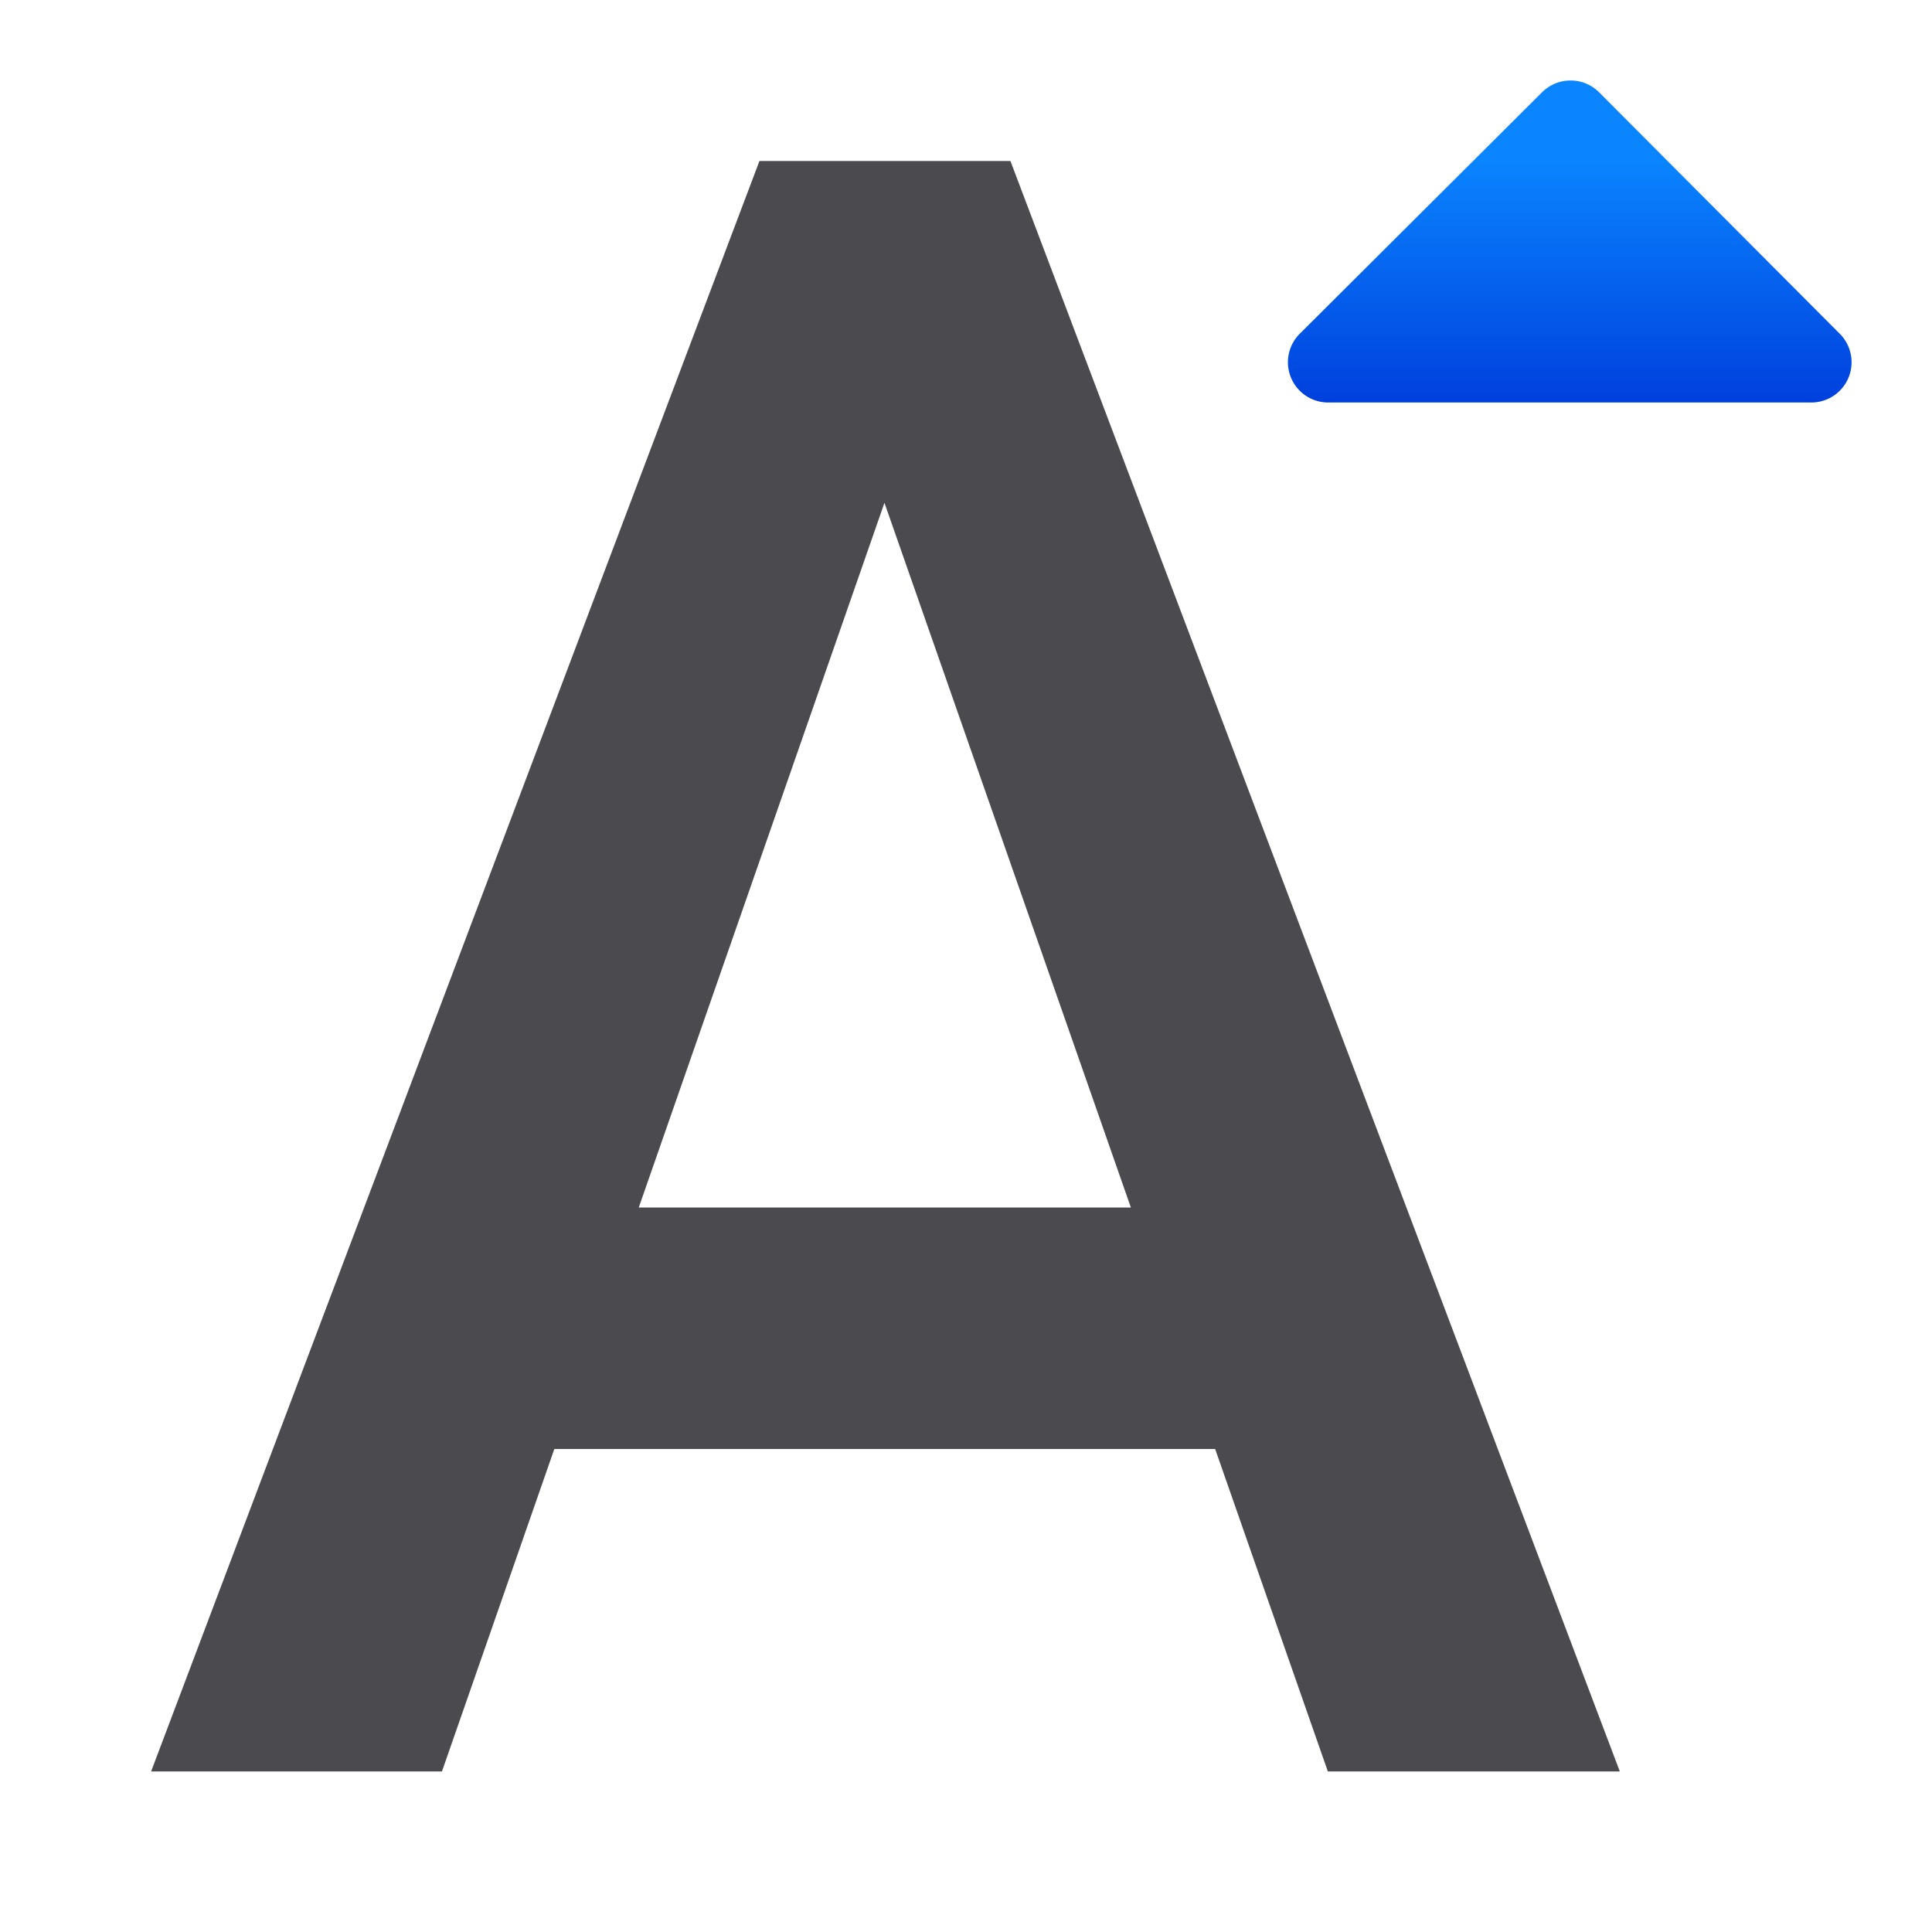 <svg viewBox="0 0 24 24" xmlns="http://www.w3.org/2000/svg" xmlns:xlink="http://www.w3.org/1999/xlink"><linearGradient id="a" gradientUnits="userSpaceOnUse" x1="19" x2="19" y1="5" y2="2"><stop offset="0" stop-color="#0040dd"/><stop offset="1" stop-color="#0a84ff"/></linearGradient><path d="m9.434 2-7.557 20.006h3.613l1.396-4.006h8.209l1.4 4.006h3.627l-7.57-20.006zm1.553 4.246 3.061 8.754h-6.113z" fill="#4b4b4f"/><path d="m19.504 1a.5.5 0 0 0 -.348.146l-3.01 3a.5.5 0 0 0 .354.854h6a.5.5 0 0 0 .354-.854l-2.99-3a.5.5 0 0 0 -.359-.146z" fill="url(#a)"/></svg>
